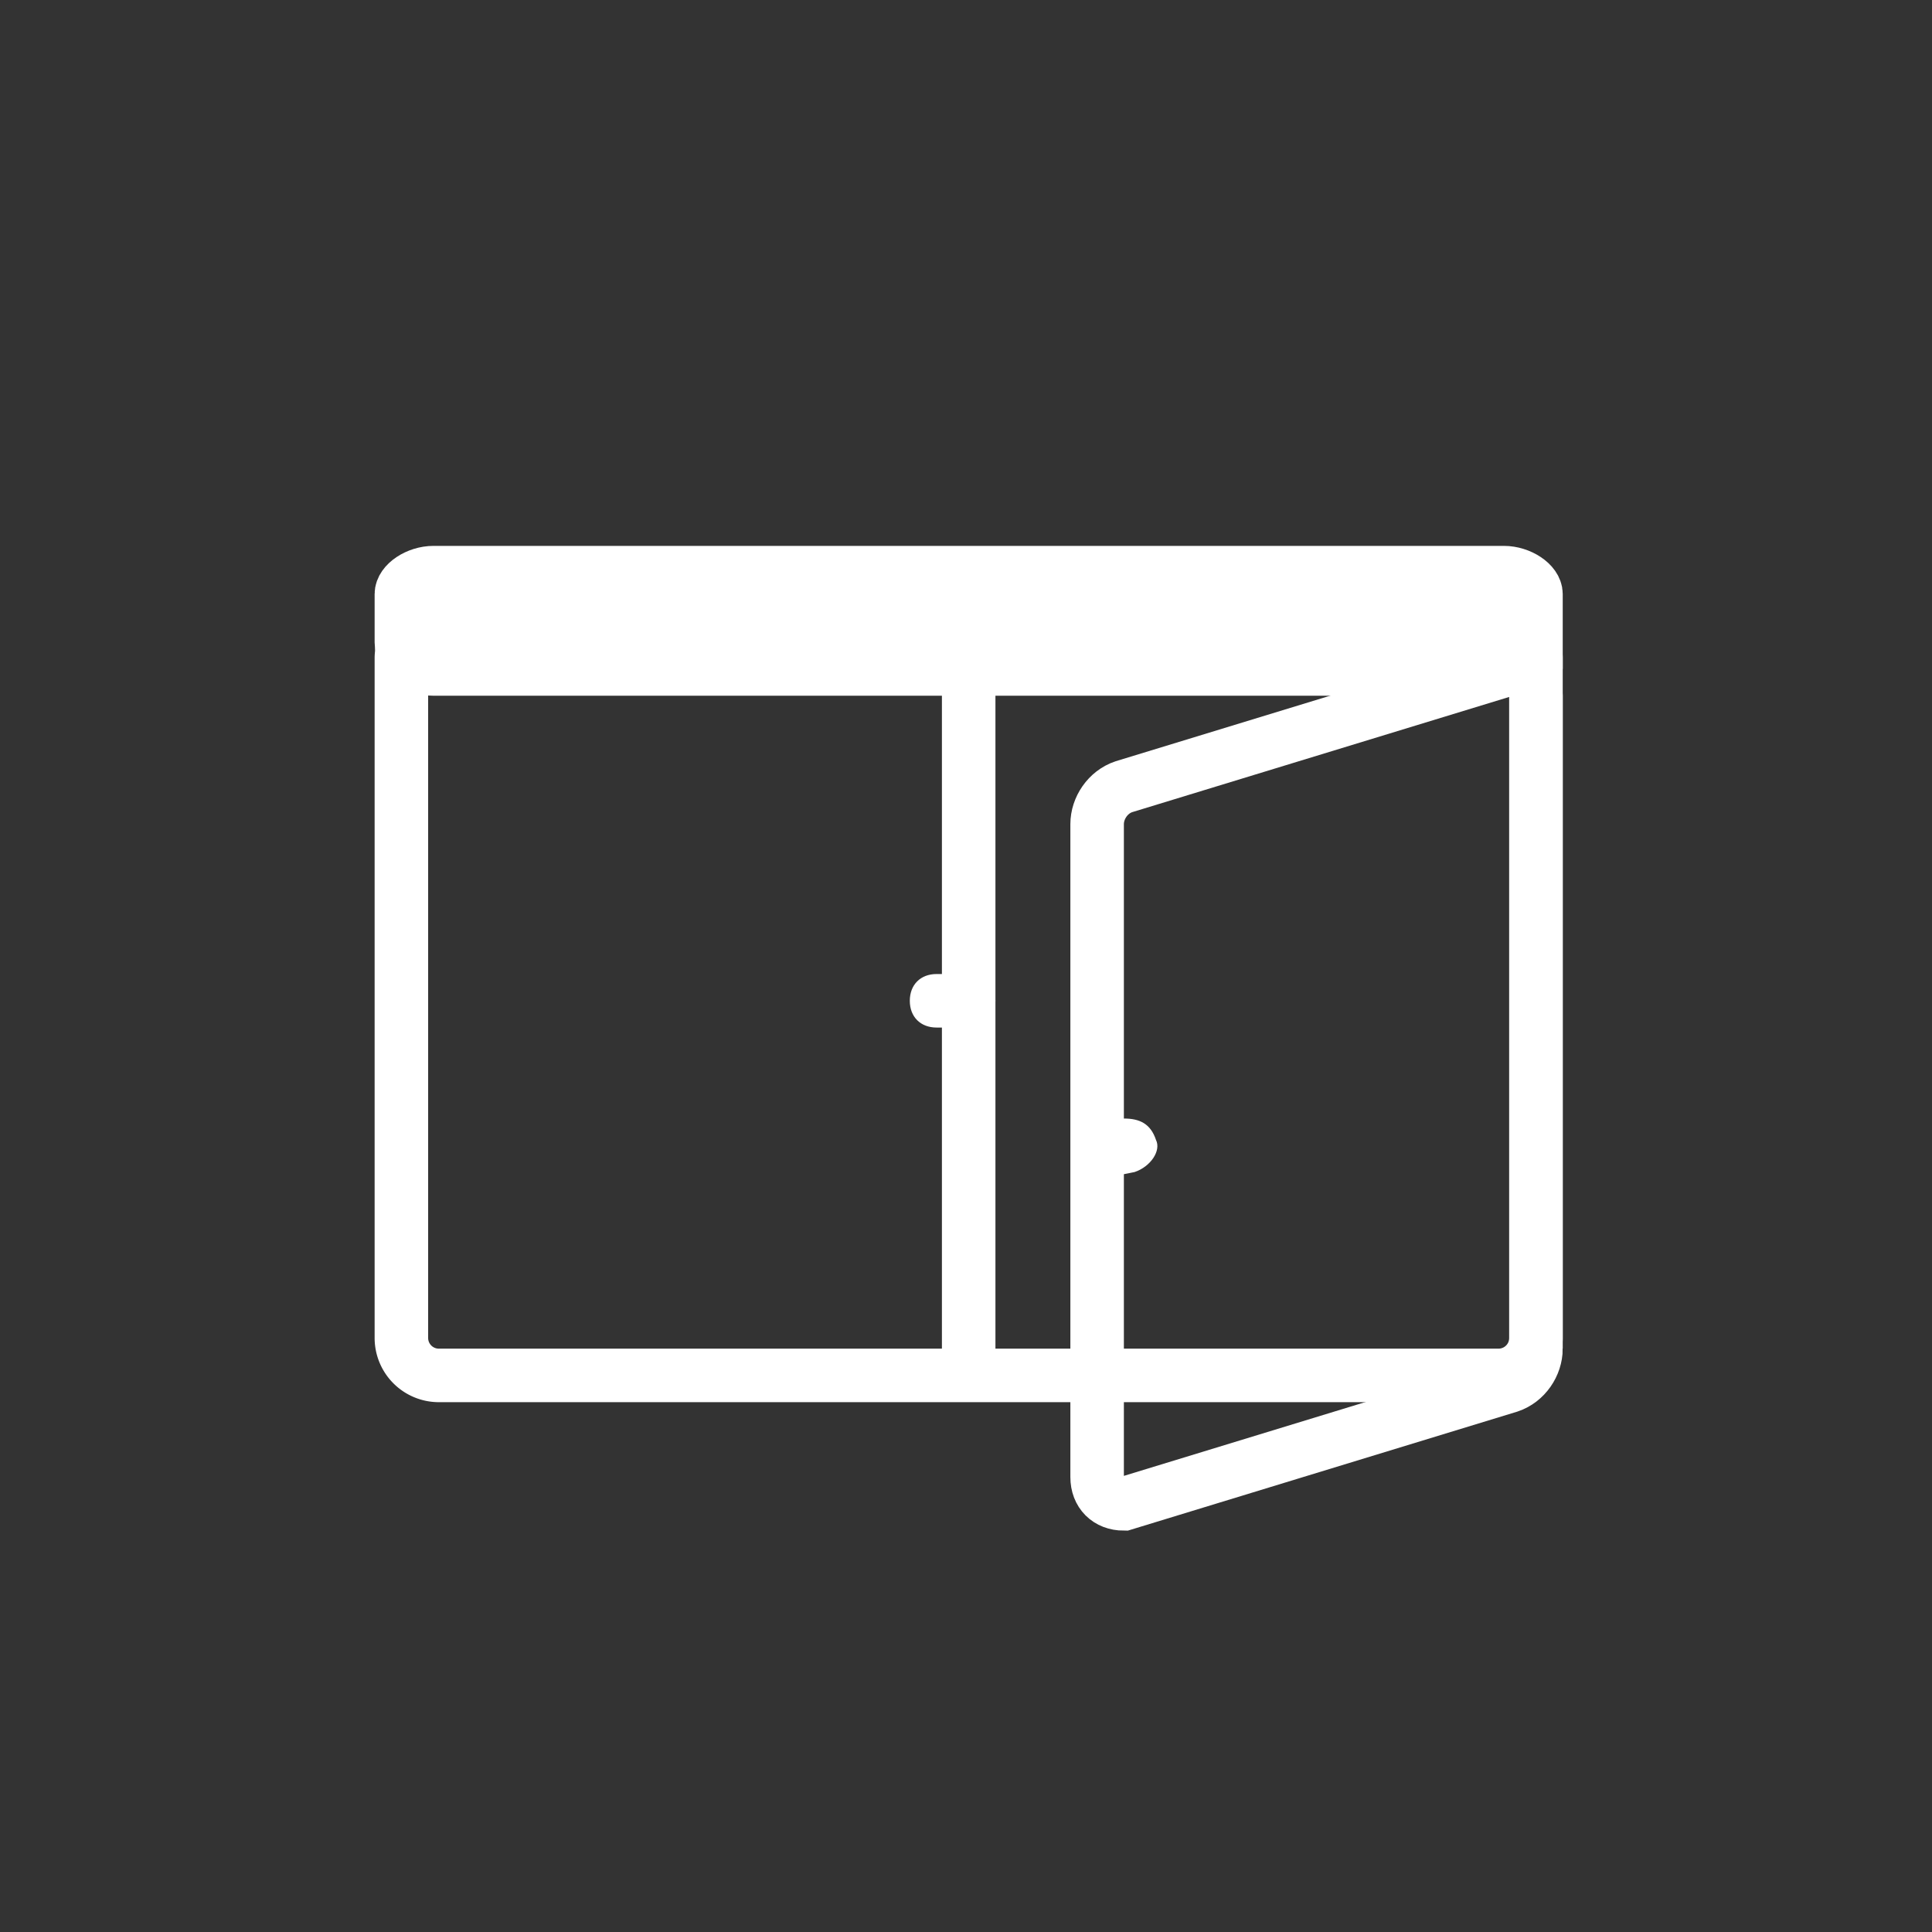 <svg xmlns="http://www.w3.org/2000/svg" width="361" height="361"><rect width="100%" height="100%" fill="#333333" stroke="none"/><path d="M287 252c0 3-2 6-5 7l-72 22c-3 0-5-2-5-5V154c0-3 2-6 5-7l72-22c3 0 5 2 5 5v122z" fill="none" stroke="#fff" stroke-width="10" stroke-miterlimit="10"/><path d="M207 220l5-1c3-1 5-4 4-6-1-3-3-4-6-4l-6 1c-3 1-4 4-3 7 0 2 3 4 6 3z" fill="#fff"/><path d="M287 250a7 7 0 0 1-7 7H82a7 7 0 0 1-7-7V123a7 7 0 0 1 7-7h198a7 7 0 0 1 7 7v127z" fill="none" stroke="#fff" stroke-width="10" stroke-miterlimit="10"/><path d="M175 192h6c3 0 5-3 5-5s-2-5-5-5h-6c-3 0-5 2-5 5s2 5 5 5z" fill="#fff"/><path fill="none" stroke="#fff" stroke-width="10" stroke-miterlimit="10" d="M181 117v137m106-134c0 3-3 5-6 5H81c-3 0-6-2-6-5v-9c0-2 3-4 6-4h200c3 0 6 2 6 4v9z"/></svg>